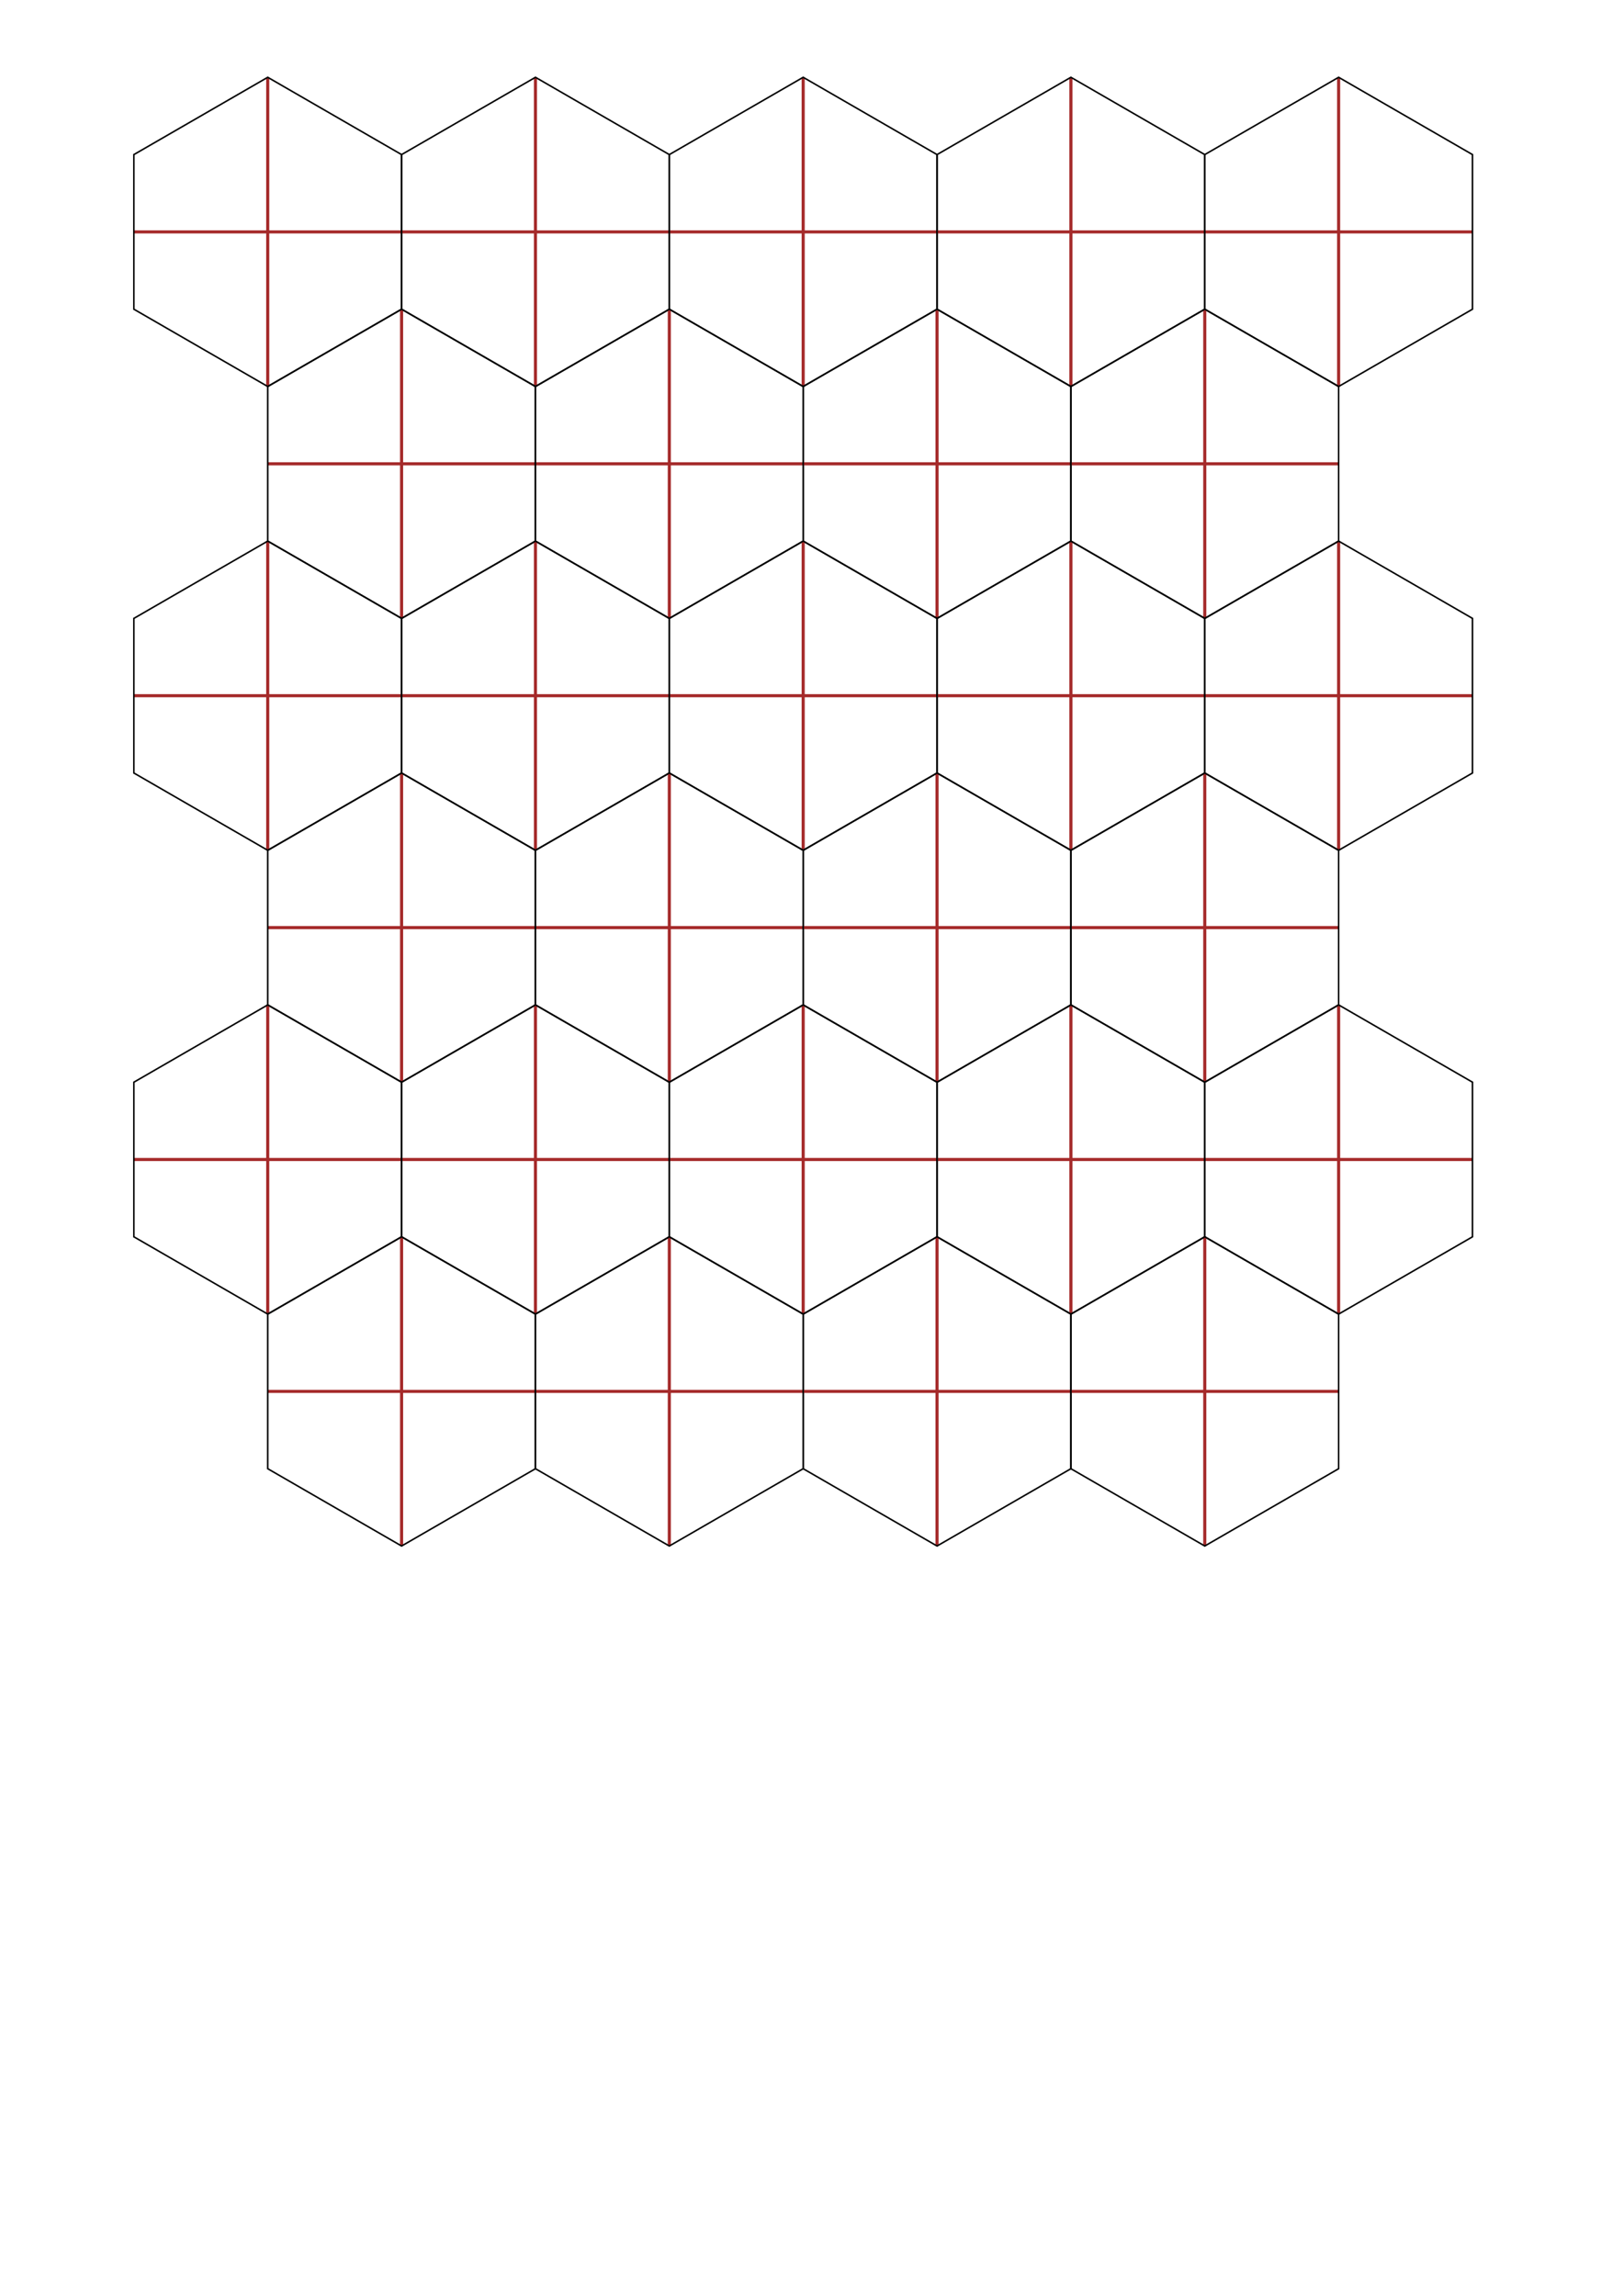 <?xml version="1.0" encoding="UTF-8"?>
<svg xmlns="http://www.w3.org/2000/svg" xmlns:xlink="http://www.w3.org/1999/xlink"
     width="4200" height="5940" viewBox="0 0 1050 1485">
<defs>
</defs>
<rect x="-1050" y="-1485" width="2100" height="2970" fill="white" />
<path d="M173.205,50.0 L173.205,250.0" stroke="brown" stroke-width="2" />
<path d="M86.603,150.0 L259.808,150.0" stroke="brown" stroke-width="2" />
<path d="M173.205,50.0 L259.808,100.0 L259.808,200.0 L173.205,250.0 L86.603,200.0 L86.603,100.0 L173.205,50.0 Z" stroke="black" stroke-width="1" fill="none" transform="none" />
<path d="M346.41,50.0 L346.41,250.0" stroke="brown" stroke-width="2" />
<path d="M259.808,150.0 L433.013,150.0" stroke="brown" stroke-width="2" />
<path d="M346.41,50.0 L433.013,100.0 L433.013,200.0 L346.41,250.0 L259.808,200.0 L259.808,100.0 L346.41,50.0 Z" stroke="black" stroke-width="1" fill="none" transform="none" />
<path d="M519.615,50.0 L519.615,250.0" stroke="brown" stroke-width="2" />
<path d="M433.013,150.0 L606.218,150.0" stroke="brown" stroke-width="2" />
<path d="M519.615,50.0 L606.218,100.0 L606.218,200.0 L519.615,250.0 L433.013,200.0 L433.013,100.0 L519.615,50.0 Z" stroke="black" stroke-width="1" fill="none" transform="none" />
<path d="M692.82,50.0 L692.82,250.0" stroke="brown" stroke-width="2" />
<path d="M606.218,150.0 L779.423,150.0" stroke="brown" stroke-width="2" />
<path d="M692.82,50.0 L779.423,100.0 L779.423,200.0 L692.82,250.0 L606.218,200.0 L606.218,100.0 L692.82,50.0 Z" stroke="black" stroke-width="1" fill="none" transform="none" />
<path d="M866.025,50.0 L866.025,250.0" stroke="brown" stroke-width="2" />
<path d="M779.423,150.0 L952.628,150.0" stroke="brown" stroke-width="2" />
<path d="M866.025,50.0 L952.628,100.0 L952.628,200.0 L866.025,250.0 L779.423,200.0 L779.423,100.0 L866.025,50.0 Z" stroke="black" stroke-width="1" fill="none" transform="none" />
<path d="M259.808,200.0 L259.808,400.0" stroke="brown" stroke-width="2" />
<path d="M173.205,300.0 L346.41,300.0" stroke="brown" stroke-width="2" />
<path d="M259.808,200.0 L346.41,250.0 L346.41,350.0 L259.808,400.0 L173.205,350.0 L173.205,250.0 L259.808,200.0 Z" stroke="black" stroke-width="1" fill="none" transform="none" />
<path d="M433.013,200.0 L433.013,400.0" stroke="brown" stroke-width="2" />
<path d="M346.41,300.0 L519.615,300.0" stroke="brown" stroke-width="2" />
<path d="M433.013,200.0 L519.615,250.0 L519.615,350.0 L433.013,400.0 L346.41,350.0 L346.41,250.0 L433.013,200.0 Z" stroke="black" stroke-width="1" fill="none" transform="none" />
<path d="M606.218,200.0 L606.218,400.0" stroke="brown" stroke-width="2" />
<path d="M519.615,300.0 L692.82,300.0" stroke="brown" stroke-width="2" />
<path d="M606.218,200.0 L692.82,250.0 L692.82,350.0 L606.218,400.0 L519.615,350.0 L519.615,250.0 L606.218,200.0 Z" stroke="black" stroke-width="1" fill="none" transform="none" />
<path d="M779.423,200.0 L779.423,400.0" stroke="brown" stroke-width="2" />
<path d="M692.82,300.0 L866.025,300.0" stroke="brown" stroke-width="2" />
<path d="M779.423,200.0 L866.025,250.0 L866.025,350.0 L779.423,400.0 L692.82,350.0 L692.82,250.0 L779.423,200.0 Z" stroke="black" stroke-width="1" fill="none" transform="none" />
<path d="M173.205,350.0 L173.205,550.0" stroke="brown" stroke-width="2" />
<path d="M86.603,450.0 L259.808,450.0" stroke="brown" stroke-width="2" />
<path d="M173.205,350.0 L259.808,400.0 L259.808,500.0 L173.205,550.0 L86.603,500.0 L86.603,400.0 L173.205,350.0 Z" stroke="black" stroke-width="1" fill="none" transform="none" />
<path d="M346.41,350.0 L346.41,550.0" stroke="brown" stroke-width="2" />
<path d="M259.808,450.0 L433.013,450.0" stroke="brown" stroke-width="2" />
<path d="M346.41,350.0 L433.013,400.0 L433.013,500.0 L346.41,550.0 L259.808,500.0 L259.808,400.0 L346.41,350.0 Z" stroke="black" stroke-width="1" fill="none" transform="none" />
<path d="M519.615,350.0 L519.615,550.0" stroke="brown" stroke-width="2" />
<path d="M433.013,450.0 L606.218,450.0" stroke="brown" stroke-width="2" />
<path d="M519.615,350.0 L606.218,400.0 L606.218,500.0 L519.615,550.0 L433.013,500.0 L433.013,400.0 L519.615,350.0 Z" stroke="black" stroke-width="1" fill="none" transform="none" />
<path d="M692.82,350.0 L692.82,550.0" stroke="brown" stroke-width="2" />
<path d="M606.218,450.0 L779.423,450.0" stroke="brown" stroke-width="2" />
<path d="M692.82,350.0 L779.423,400.0 L779.423,500.0 L692.82,550.0 L606.218,500.0 L606.218,400.0 L692.82,350.0 Z" stroke="black" stroke-width="1" fill="none" transform="none" />
<path d="M866.025,350.0 L866.025,550.0" stroke="brown" stroke-width="2" />
<path d="M779.423,450.0 L952.628,450.0" stroke="brown" stroke-width="2" />
<path d="M866.025,350.0 L952.628,400.0 L952.628,500.0 L866.025,550.0 L779.423,500.0 L779.423,400.0 L866.025,350.0 Z" stroke="black" stroke-width="1" fill="none" transform="none" />
<path d="M259.808,500.0 L259.808,700.0" stroke="brown" stroke-width="2" />
<path d="M173.205,600.0 L346.41,600.0" stroke="brown" stroke-width="2" />
<path d="M259.808,500.0 L346.41,550.0 L346.41,650.0 L259.808,700.0 L173.205,650.0 L173.205,550.0 L259.808,500.0 Z" stroke="black" stroke-width="1" fill="none" transform="none" />
<path d="M433.013,500.0 L433.013,700.0" stroke="brown" stroke-width="2" />
<path d="M346.41,600.0 L519.615,600.0" stroke="brown" stroke-width="2" />
<path d="M433.013,500.0 L519.615,550.0 L519.615,650.0 L433.013,700.0 L346.41,650.0 L346.41,550.0 L433.013,500.0 Z" stroke="black" stroke-width="1" fill="none" transform="none" />
<path d="M606.218,500.0 L606.218,700.0" stroke="brown" stroke-width="2" />
<path d="M519.615,600.0 L692.82,600.0" stroke="brown" stroke-width="2" />
<path d="M606.218,500.0 L692.82,550.0 L692.82,650.0 L606.218,700.0 L519.615,650.0 L519.615,550.0 L606.218,500.0 Z" stroke="black" stroke-width="1" fill="none" transform="none" />
<path d="M779.423,500.0 L779.423,700.0" stroke="brown" stroke-width="2" />
<path d="M692.82,600.0 L866.025,600.0" stroke="brown" stroke-width="2" />
<path d="M779.423,500.0 L866.025,550.0 L866.025,650.0 L779.423,700.0 L692.82,650.0 L692.82,550.0 L779.423,500.0 Z" stroke="black" stroke-width="1" fill="none" transform="none" />
<path d="M173.205,650.0 L173.205,850.0" stroke="brown" stroke-width="2" />
<path d="M86.603,750.0 L259.808,750.0" stroke="brown" stroke-width="2" />
<path d="M173.205,650.0 L259.808,700.0 L259.808,800.0 L173.205,850.0 L86.603,800.0 L86.603,700.0 L173.205,650.0 Z" stroke="black" stroke-width="1" fill="none" transform="none" />
<path d="M346.41,650.0 L346.41,850.0" stroke="brown" stroke-width="2" />
<path d="M259.808,750.0 L433.013,750.0" stroke="brown" stroke-width="2" />
<path d="M346.41,650.0 L433.013,700.0 L433.013,800.0 L346.41,850.0 L259.808,800.0 L259.808,700.0 L346.41,650.0 Z" stroke="black" stroke-width="1" fill="none" transform="none" />
<path d="M519.615,650.0 L519.615,850.0" stroke="brown" stroke-width="2" />
<path d="M433.013,750.0 L606.218,750.0" stroke="brown" stroke-width="2" />
<path d="M519.615,650.0 L606.218,700.0 L606.218,800.0 L519.615,850.0 L433.013,800.0 L433.013,700.0 L519.615,650.0 Z" stroke="black" stroke-width="1" fill="none" transform="none" />
<path d="M692.82,650.0 L692.82,850.0" stroke="brown" stroke-width="2" />
<path d="M606.218,750.0 L779.423,750.0" stroke="brown" stroke-width="2" />
<path d="M692.82,650.0 L779.423,700.0 L779.423,800.0 L692.82,850.0 L606.218,800.0 L606.218,700.0 L692.82,650.0 Z" stroke="black" stroke-width="1" fill="none" transform="none" />
<path d="M866.025,650.0 L866.025,850.0" stroke="brown" stroke-width="2" />
<path d="M779.423,750.0 L952.628,750.0" stroke="brown" stroke-width="2" />
<path d="M866.025,650.0 L952.628,700.0 L952.628,800.0 L866.025,850.0 L779.423,800.0 L779.423,700.0 L866.025,650.0 Z" stroke="black" stroke-width="1" fill="none" transform="none" />
<path d="M259.808,800.0 L259.808,1000.0" stroke="brown" stroke-width="2" />
<path d="M173.205,900.0 L346.41,900.0" stroke="brown" stroke-width="2" />
<path d="M259.808,800.0 L346.41,850.0 L346.41,950.0 L259.808,1000.0 L173.205,950.0 L173.205,850.0 L259.808,800.0 Z" stroke="black" stroke-width="1" fill="none" transform="none" />
<path d="M433.013,800.0 L433.013,1000.0" stroke="brown" stroke-width="2" />
<path d="M346.41,900.0 L519.615,900.0" stroke="brown" stroke-width="2" />
<path d="M433.013,800.0 L519.615,850.0 L519.615,950.0 L433.013,1000.0 L346.41,950.0 L346.41,850.0 L433.013,800.0 Z" stroke="black" stroke-width="1" fill="none" transform="none" />
<path d="M606.218,800.0 L606.218,1000.0" stroke="brown" stroke-width="2" />
<path d="M519.615,900.0 L692.82,900.0" stroke="brown" stroke-width="2" />
<path d="M606.218,800.0 L692.82,850.0 L692.82,950.0 L606.218,1000.0 L519.615,950.0 L519.615,850.0 L606.218,800.0 Z" stroke="black" stroke-width="1" fill="none" transform="none" />
<path d="M779.423,800.0 L779.423,1000.0" stroke="brown" stroke-width="2" />
<path d="M692.82,900.0 L866.025,900.0" stroke="brown" stroke-width="2" />
<path d="M779.423,800.0 L866.025,850.0 L866.025,950.0 L779.423,1000.0 L692.82,950.0 L692.82,850.0 L779.423,800.0 Z" stroke="black" stroke-width="1" fill="none" transform="none" />
</svg>